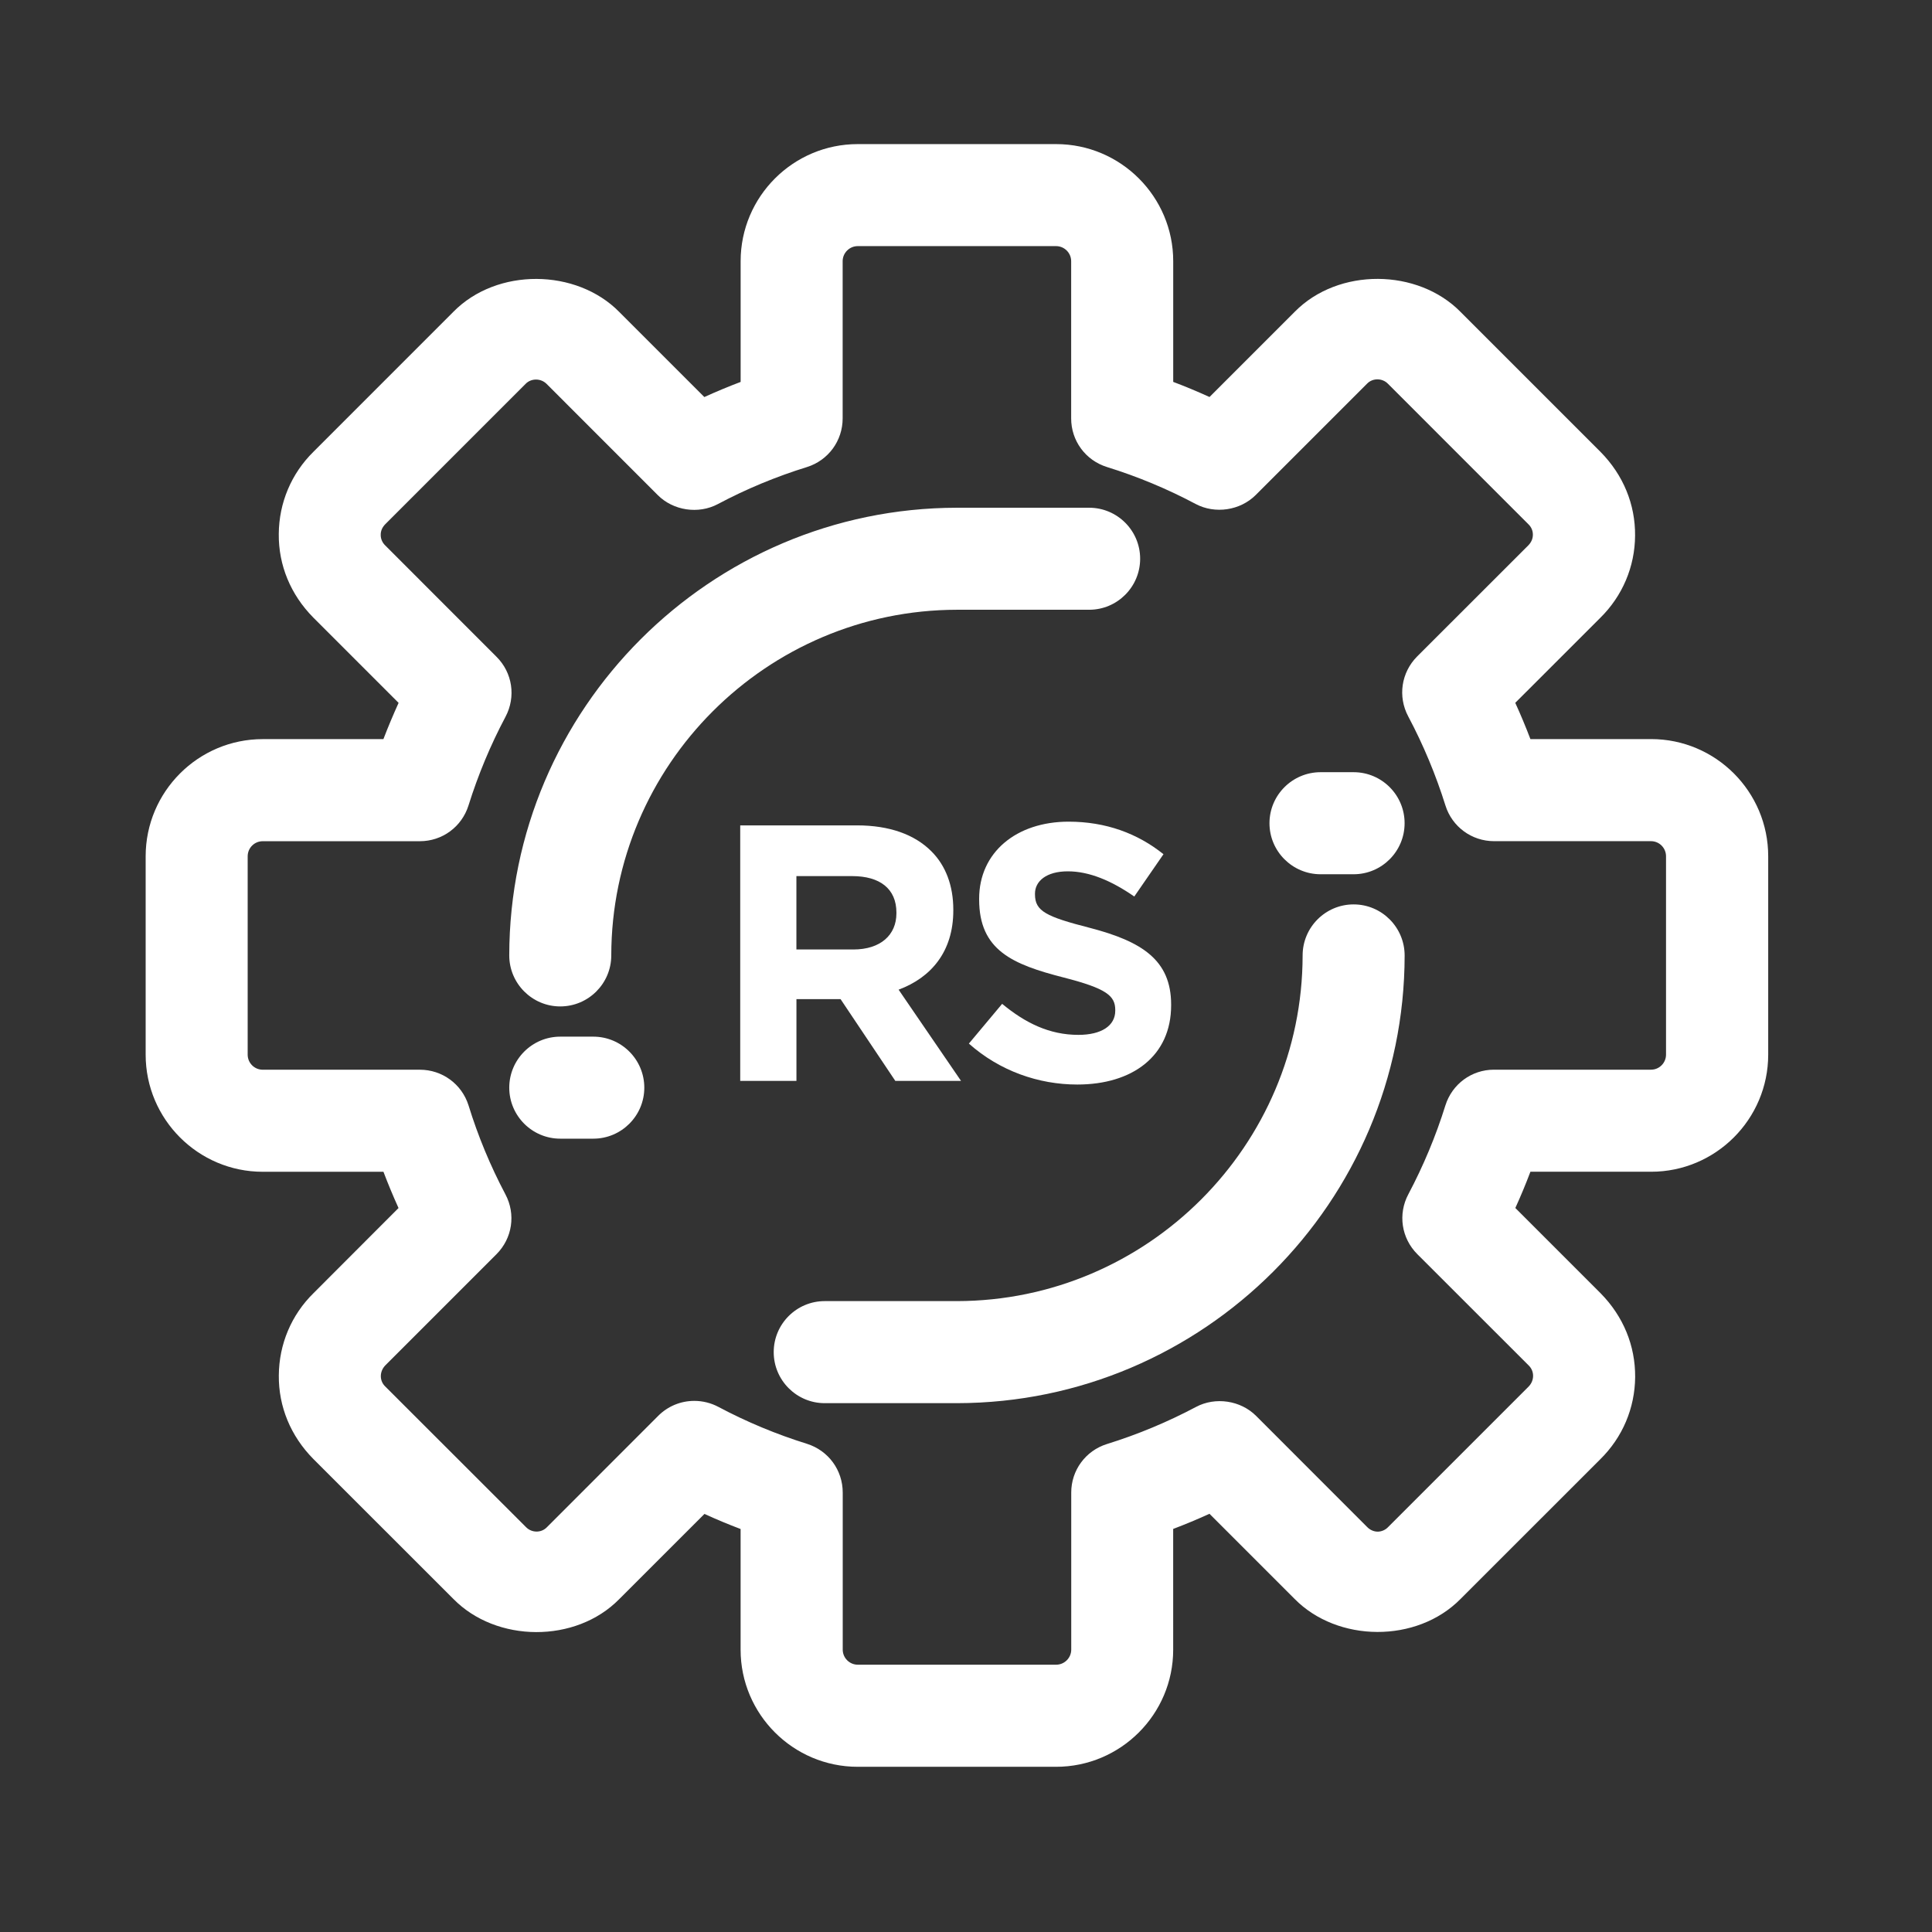 <?xml version="1.0" encoding="utf-8"?>
<!-- Generator: Adobe Illustrator 16.0.0, SVG Export Plug-In . SVG Version: 6.00 Build 0)  -->
<!DOCTYPE svg PUBLIC "-//W3C//DTD SVG 1.1//EN" "http://www.w3.org/Graphics/SVG/1.1/DTD/svg11.dtd">
<svg version="1.1" id="Layer_1" xmlns="http://www.w3.org/2000/svg" xmlns:xlink="http://www.w3.org/1999/xlink" x="0px" y="0px"
	 width="51px" height="51px" viewBox="0 0 51 51" enable-background="new 0 0 51 51" xml:space="preserve">
<rect x="0" y="0" width="51" height="51" fill="#333333" stroke="none"/>
<g>
	<path fill="#FFFFFF" d="M43.585,19.51h-3.186c-0.122-0.32-0.255-0.64-0.4-0.957l2.245-2.244c0.585-0.577,0.913-1.348,0.918-2.169
		c0.007-0.822-0.308-1.599-0.913-2.212l-3.691-3.691c-1.132-1.155-3.23-1.176-4.38-0.007l-2.25,2.25
		c-0.315-0.143-0.633-0.277-0.958-0.399V6.895c0-1.704-1.387-3.091-3.092-3.091h-5.236c-1.705,0-3.091,1.387-3.091,3.091v3.187
		c-0.325,0.123-0.645,0.256-0.958,0.399l-2.245-2.245c-1.134-1.153-3.232-1.173-4.38-0.005l-3.692,3.693
		c-0.587,0.578-0.911,1.349-0.917,2.172c-0.008,0.822,0.31,1.598,0.913,2.208l2.25,2.25c-0.142,0.314-0.277,0.634-0.401,0.957H6.936
		c-1.704,0-3.091,1.387-3.091,3.094v5.235c0,1.705,1.387,3.092,3.091,3.092h3.186c0.122,0.321,0.255,0.641,0.398,0.957l-2.243,2.246
		c-0.587,0.576-0.911,1.349-0.917,2.171c-0.008,0.822,0.31,1.599,0.913,2.209l3.693,3.691c1.135,1.16,3.23,1.176,4.378,0.009
		l2.252-2.251c0.313,0.143,0.631,0.276,0.954,0.398v3.186c0,1.704,1.387,3.091,3.091,3.091h5.236c1.705,0,3.092-1.387,3.092-3.091
		V40.36c0.322-0.122,0.643-0.256,0.958-0.4l2.245,2.245c1.134,1.155,3.227,1.175,4.38,0.006l3.692-3.691
		c0.587-0.578,0.913-1.348,0.92-2.17c0.005-0.822-0.308-1.598-0.913-2.212l-2.25-2.25c0.143-0.314,0.276-0.634,0.398-0.957h3.186
		c1.704,0,3.091-1.387,3.091-3.092v-5.235C46.677,20.897,45.29,19.51,43.585,19.51z M38.155,29.18
		c-0.252,0.809-0.582,1.597-0.976,2.341c-0.282,0.526-0.187,1.164,0.235,1.586l2.941,2.939c0.152,0.148,0.156,0.394-0.005,0.558
		l-3.71,3.71c-0.07,0.073-0.17,0.116-0.269,0.118c-0.103,0-0.206-0.044-0.283-0.124l-2.93-2.932
		c-0.409-0.409-1.074-0.509-1.585-0.237c-0.75,0.398-1.541,0.728-2.353,0.98c-0.564,0.177-0.944,0.694-0.942,1.285v4.142
		c0,0.219-0.18,0.398-0.398,0.398h-5.236c-0.219,0-0.398-0.179-0.398-0.398v-4.146c0-0.593-0.378-1.108-0.944-1.287
		c-0.804-0.25-1.593-0.578-2.341-0.976c-0.195-0.103-0.413-0.157-0.632-0.157c-0.361,0-0.7,0.141-0.954,0.395l-2.939,2.941
		c-0.15,0.155-0.402,0.15-0.552-0.005l-3.715-3.712c-0.154-0.148-0.156-0.393,0.003-0.557l2.932-2.932
		c0.422-0.421,0.517-1.058,0.237-1.584c-0.395-0.747-0.723-1.535-0.973-2.347c-0.178-0.563-0.694-0.941-1.285-0.941H6.936
		c-0.221,0-0.398-0.179-0.398-0.398v-5.235c0-0.221,0.177-0.399,0.398-0.399h4.146c0.593,0,1.107-0.379,1.285-0.943
		c0.254-0.81,0.582-1.598,0.978-2.343c0.278-0.526,0.184-1.163-0.239-1.583l-2.941-2.943c-0.072-0.072-0.115-0.167-0.115-0.271
		c-0.002-0.104,0.037-0.2,0.12-0.285l3.708-3.708c0.141-0.145,0.398-0.152,0.554,0.007l2.932,2.933
		c0.409,0.409,1.07,0.51,1.585,0.237c0.75-0.399,1.541-0.727,2.353-0.978c0.563-0.177,0.942-0.693,0.942-1.285V6.895
		c0-0.219,0.18-0.398,0.398-0.398h5.236c0.219,0,0.398,0.179,0.398,0.398v4.146c-0.002,0.593,0.378,1.11,0.944,1.287
		c0.81,0.251,1.599,0.58,2.343,0.976c0.513,0.272,1.176,0.172,1.585-0.237l2.941-2.941c0.146-0.15,0.4-0.15,0.55,0.005l3.708,3.709
		c0.074,0.071,0.117,0.167,0.117,0.271c0.001,0.102-0.037,0.2-0.121,0.286l-2.934,2.932c-0.42,0.422-0.515,1.058-0.235,1.583
		c0.398,0.749,0.728,1.54,0.982,2.351c0.177,0.563,0.694,0.942,1.285,0.942h4.142c0.219,0,0.396,0.179,0.396,0.399v5.235
		c0,0.219-0.177,0.398-0.396,0.398h-4.147C38.847,28.237,38.333,28.616,38.155,29.18z"/>
	<path fill="#FFFFFF" d="M28.751,16.096c0.743,0,1.346-0.604,1.346-1.347c0-0.743-0.604-1.346-1.346-1.346H25.26
		c-6.509,0.007-11.81,5.309-11.817,11.817c0,0.742,0.604,1.347,1.346,1.347c0.743,0,1.347-0.604,1.347-1.346
		c0.006-5.026,4.099-9.119,9.125-9.125H28.751z"/>
	<path fill="#FFFFFF" d="M35.732,23.874c-0.743,0-1.346,0.604-1.346,1.347c-0.006,5.025-4.099,9.118-9.126,9.125h-3.49
		c-0.742,0-1.346,0.603-1.346,1.347c0,0.742,0.604,1.347,1.346,1.347h3.492c6.509-0.008,11.81-5.309,11.817-11.818
		C37.078,24.478,36.475,23.874,35.732,23.874z"/>
	<path fill="#FFFFFF" d="M15.662,27.365h-0.873c-0.742,0-1.346,0.604-1.346,1.347c0,0.742,0.604,1.346,1.346,1.346h0.873
		c0.743,0,1.346-0.604,1.346-1.346C17.008,27.968,16.404,27.365,15.662,27.365z"/>
	<path fill="#FFFFFF" d="M35.732,20.384H34.86c-0.743,0-1.349,0.604-1.349,1.347c0,0.742,0.605,1.347,1.349,1.347h0.872
		c0.743,0,1.346-0.604,1.346-1.347C37.078,20.987,36.475,20.384,35.732,20.384z"/>
</g>
<g>
	<path fill="#FFFFFF" d="M19.54,21.788h3.082c0.858,0,1.522,0.241,1.965,0.685c0.376,0.375,0.578,0.905,0.578,1.541v0.02
		c0,1.088-0.587,1.772-1.444,2.091l1.648,2.408h-1.735l-1.445-2.158H22.17h-1.146v2.158H19.54V21.788z M22.525,25.064
		c0.723,0,1.138-0.386,1.138-0.954v-0.02c0-0.635-0.443-0.963-1.167-0.963h-1.473v1.937H22.525z"/>
	<path fill="#FFFFFF" d="M25.576,27.548l0.878-1.049c0.608,0.502,1.243,0.819,2.013,0.819c0.608,0,0.973-0.241,0.973-0.637v-0.019
		c0-0.376-0.231-0.568-1.357-0.857c-1.36-0.347-2.236-0.722-2.236-2.062v-0.019c0-1.224,0.983-2.034,2.362-2.034
		c0.981,0,1.82,0.31,2.504,0.859l-0.771,1.117c-0.598-0.415-1.186-0.665-1.754-0.665s-0.867,0.261-0.867,0.588v0.02
		c0,0.443,0.289,0.587,1.454,0.886c1.369,0.357,2.14,0.848,2.14,2.024v0.018c0,1.341-1.021,2.092-2.477,2.092
		C27.417,28.629,26.388,28.271,25.576,27.548z"/>
</g>
</svg>
